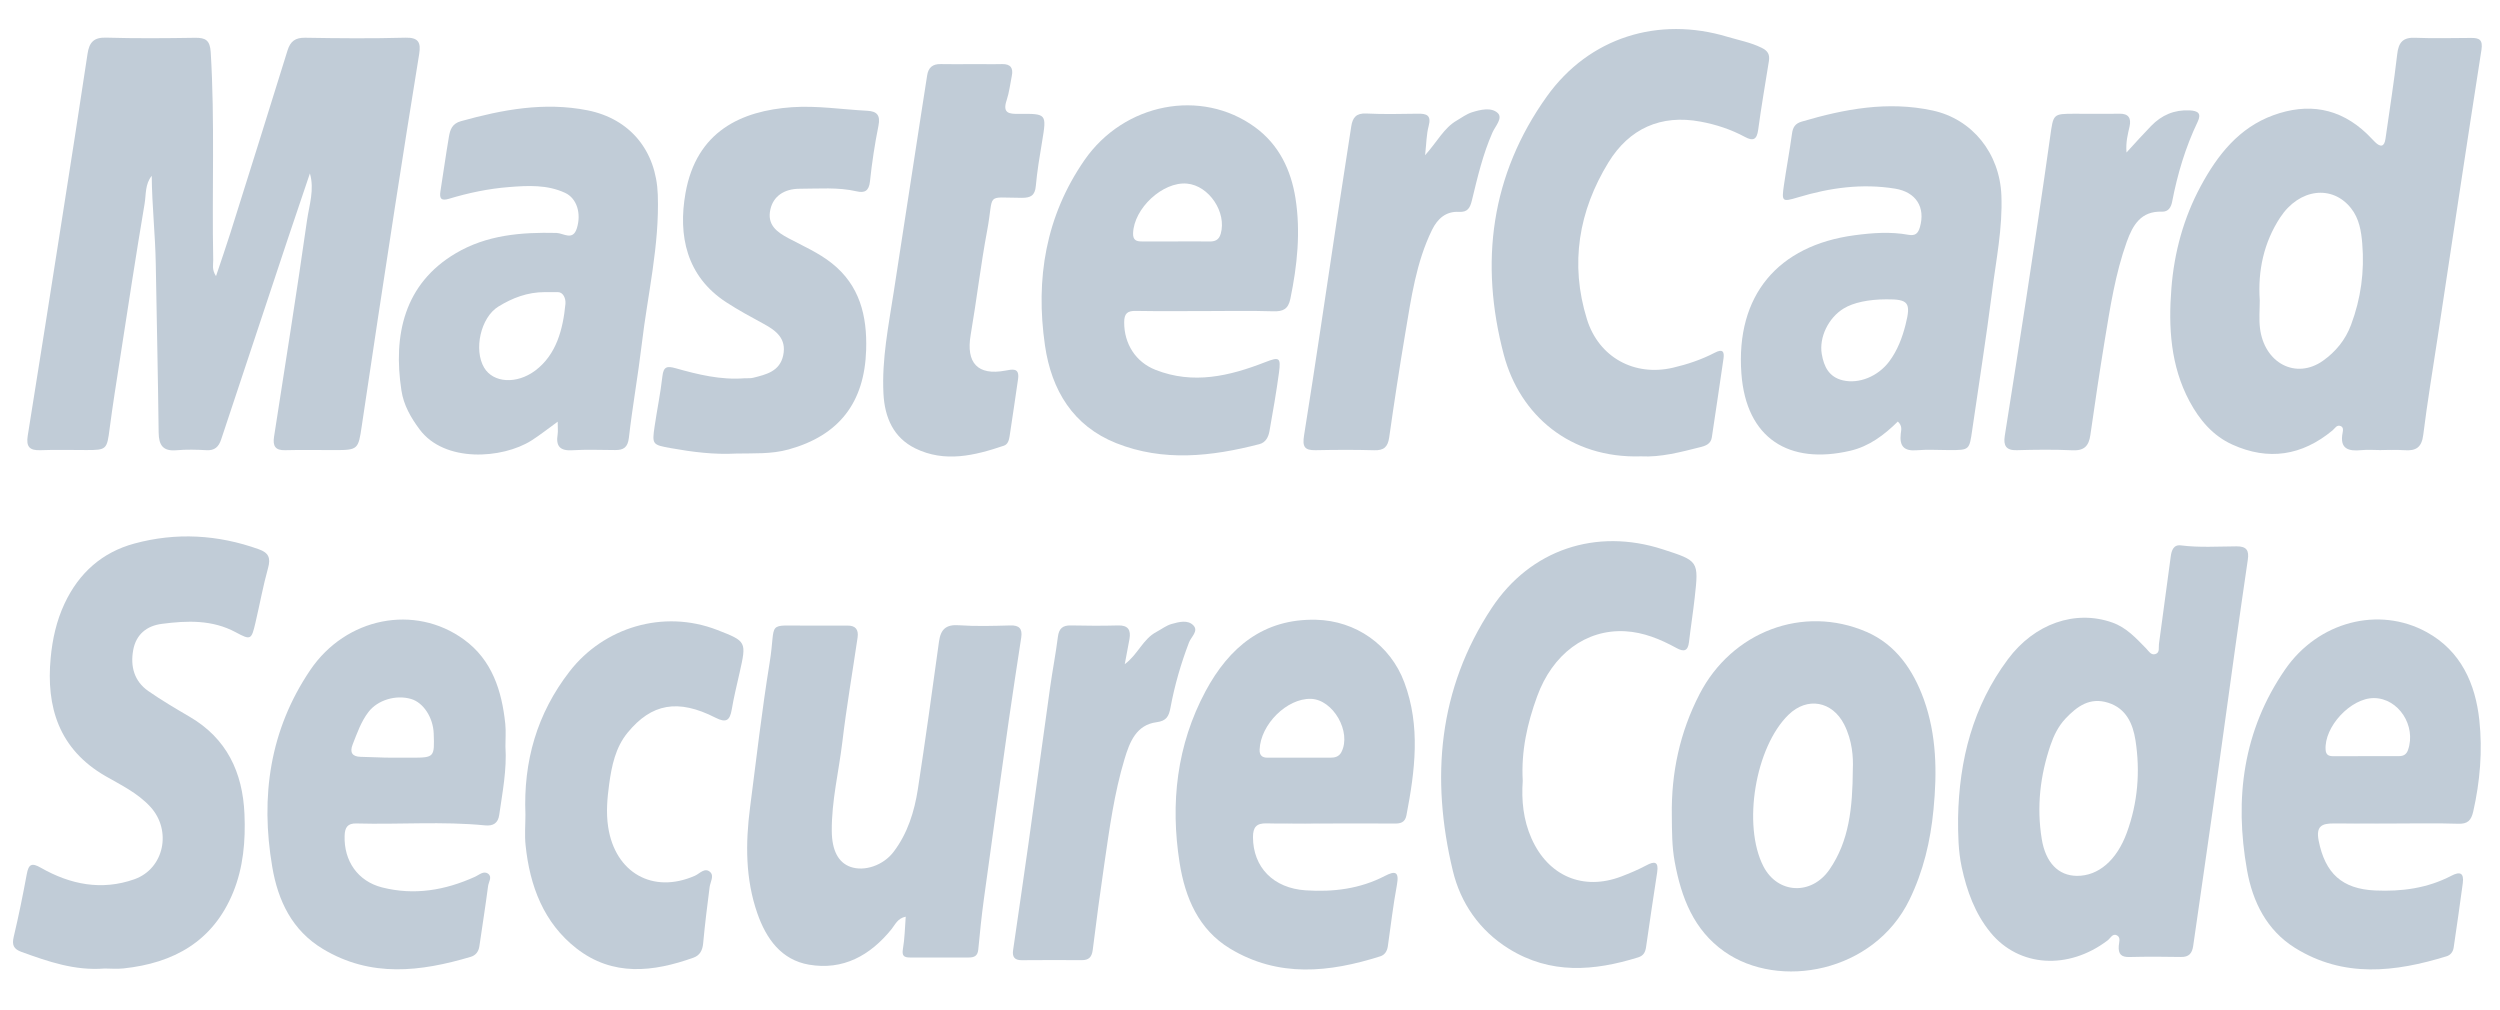 <?xml version="1.0" encoding="UTF-8"?>
<svg width="52px" height="21px" viewBox="0 0 52 21" version="1.1" xmlns="http://www.w3.org/2000/svg" xmlns:xlink="http://www.w3.org/1999/xlink">
    <!-- Generator: sketchtool 41.2 (35396) - http://www.bohemiancoding.com/sketch -->
    <title>FED39008-B6E0-4774-8AD5-118320D6A3B2</title>
    <desc>Created with sketchtool.</desc>
    <defs></defs>
    <g id="Symbols" stroke="none" stroke-width="1" fill="none" fill-rule="evenodd">
        <g id="Logos/Security/Dark" fill="#C1CCD7">
            <g id="secure">
                <g id="Logo/MC-SecureCode/Dark">
                    <g id="Calque_4" transform="translate(0, 0.4)">
                        <g id="Group">
                            <path d="M49.505,8.969 C49.377,8.969 49.246,8.938 49.118,8.974 C49.246,8.937 49.377,8.969 49.505,8.97 C49.674,8.97 49.843,8.94 50.012,8.976 C49.843,8.941 49.674,8.971 49.505,8.969 L49.505,8.969 Z" id="Shape"></path>
                            <path d="M0.843,8.964 C1.16,8.952 1.479,8.961 1.796,8.961 C2.219,8.962 2.225,8.948 2.281,8.51 C2.342,8.042 2.417,7.575 2.489,7.109 C2.659,6.017 2.824,4.924 3.008,3.835 C3.04,3.644 3.015,3.431 3.156,3.257 C3.161,3.873 3.23,4.48 3.24,5.091 C3.26,6.26 3.286,7.428 3.3,8.597 C3.303,8.863 3.392,8.989 3.67,8.965 C3.877,8.947 4.088,8.952 4.296,8.964 C4.466,8.974 4.549,8.894 4.6,8.741 C5.061,7.35 5.523,5.958 5.987,4.567 C6.138,4.113 6.292,3.661 6.446,3.207 C6.544,3.547 6.431,3.866 6.385,4.189 C6.172,5.69 5.932,7.187 5.7,8.685 C5.671,8.875 5.724,8.97 5.931,8.964 C6.279,8.955 6.626,8.962 6.974,8.962 C7.446,8.962 7.454,8.942 7.524,8.465 C7.75,6.935 7.984,5.407 8.219,3.878 C8.381,2.826 8.549,1.775 8.719,0.723 C8.757,0.485 8.706,0.377 8.433,0.384 C7.739,0.403 7.042,0.397 6.347,0.385 C6.143,0.382 6.04,0.457 5.98,0.651 C5.588,1.917 5.19,3.182 4.792,4.446 C4.701,4.734 4.601,5.021 4.493,5.344 C4.402,5.205 4.437,5.104 4.435,5.01 C4.406,3.569 4.471,2.127 4.383,0.687 C4.368,0.437 4.276,0.383 4.057,0.386 C3.441,0.396 2.824,0.401 2.209,0.383 C1.952,0.375 1.857,0.479 1.821,0.718 C1.65,1.86 1.471,2.999 1.292,4.14 C1.056,5.648 0.819,7.156 0.577,8.662 C0.54,8.893 0.616,8.973 0.843,8.964 L0.843,8.964 Z" id="Shape"></path>
                            <path d="M51.4,0.389 C51.013,0.39 50.626,0.402 50.239,0.386 C49.984,0.374 49.89,0.478 49.862,0.728 C49.794,1.316 49.701,1.901 49.618,2.487 C49.594,2.657 49.514,2.666 49.402,2.556 C49.344,2.501 49.292,2.44 49.234,2.385 C48.664,1.839 48,1.736 47.284,1.997 C46.572,2.257 46.127,2.819 45.776,3.47 C45.418,4.133 45.223,4.851 45.165,5.598 C45.101,6.406 45.147,7.21 45.543,7.949 C45.752,8.338 46.031,8.666 46.434,8.848 C47.184,9.187 47.881,9.079 48.517,8.552 C48.567,8.51 48.606,8.426 48.69,8.464 C48.744,8.488 48.737,8.551 48.727,8.597 C48.659,8.941 48.849,8.989 49.118,8.963 C49.246,8.95 49.377,8.961 49.505,8.961 C49.674,8.961 49.843,8.952 50.012,8.964 C50.249,8.982 50.372,8.91 50.404,8.642 C50.488,7.965 50.601,7.292 50.703,6.617 C51.004,4.624 51.303,2.63 51.614,0.638 C51.647,0.426 51.569,0.388 51.4,0.389 L51.4,0.389 Z M48.902,6.356 C48.785,6.672 48.579,6.918 48.319,7.103 C47.756,7.502 47.093,7.154 47.007,6.42 C46.985,6.232 47.003,6.038 47.003,5.847 C46.961,5.227 47.088,4.642 47.428,4.123 C47.825,3.519 48.512,3.438 48.902,3.932 C49.072,4.147 49.114,4.409 49.135,4.668 C49.183,5.246 49.107,5.81 48.902,6.356 L48.902,6.356 Z" id="Shape"></path>
                            <path d="M46.521,10.964 C46.135,10.966 45.748,10.993 45.362,10.944 C45.21,10.925 45.168,11.047 45.151,11.178 C45.071,11.785 44.988,12.391 44.906,12.996 C44.896,13.073 44.929,13.175 44.831,13.205 C44.74,13.233 44.694,13.143 44.639,13.087 C44.429,12.874 44.231,12.652 43.934,12.548 C43.165,12.277 42.317,12.57 41.765,13.312 C41.036,14.289 40.75,15.409 40.728,16.613 C40.727,16.957 40.731,17.299 40.803,17.635 C40.91,18.131 41.08,18.603 41.404,18.998 C41.995,19.717 43.021,19.781 43.839,19.16 C43.898,19.115 43.941,19.008 44.032,19.055 C44.117,19.1 44.075,19.202 44.07,19.276 C44.058,19.447 44.123,19.51 44.292,19.506 C44.65,19.497 45.007,19.498 45.364,19.505 C45.529,19.509 45.596,19.429 45.618,19.277 C45.757,18.304 45.9,17.333 46.037,16.36 C46.191,15.268 46.338,14.176 46.491,13.083 C46.576,12.468 46.665,11.853 46.755,11.238 C46.782,11.052 46.731,10.962 46.521,10.964 L46.521,10.964 Z M44.238,16.92 C44.027,17.497 43.644,17.821 43.2,17.818 C42.812,17.815 42.547,17.54 42.468,17.049 C42.36,16.382 42.435,15.73 42.652,15.095 C42.72,14.897 42.812,14.708 42.96,14.549 C43.206,14.289 43.47,14.097 43.85,14.217 C44.226,14.336 44.364,14.655 44.418,14.998 C44.519,15.649 44.466,16.297 44.238,16.92 L44.238,16.92 Z" id="Shape"></path>
                            <path d="M41.023,8.538 C41.16,7.583 41.313,6.632 41.434,5.675 C41.518,5.009 41.656,4.347 41.629,3.667 C41.595,2.788 41.024,2.076 40.196,1.898 C39.265,1.698 38.369,1.866 37.477,2.129 C37.339,2.169 37.291,2.247 37.273,2.384 C37.224,2.742 37.157,3.097 37.105,3.455 C37.057,3.792 37.066,3.805 37.398,3.705 C38.061,3.505 38.729,3.412 39.419,3.524 C39.851,3.595 40.055,3.908 39.933,4.329 C39.894,4.461 39.833,4.508 39.697,4.484 C39.323,4.416 38.95,4.443 38.575,4.493 C36.981,4.706 36.102,5.743 36.221,7.369 C36.32,8.726 37.218,9.271 38.484,8.976 C38.878,8.885 39.193,8.647 39.475,8.368 C39.574,8.46 39.544,8.547 39.536,8.619 C39.505,8.885 39.607,8.987 39.871,8.965 C40.098,8.946 40.328,8.962 40.556,8.962 C40.966,8.961 40.962,8.961 41.023,8.538 L41.023,8.538 Z M39.636,6.352 C39.567,6.625 39.468,6.887 39.297,7.117 C39.062,7.431 38.666,7.59 38.331,7.511 C38.042,7.443 37.938,7.226 37.893,6.966 C37.833,6.614 38.034,6.208 38.348,6.017 C38.55,5.894 38.862,5.827 39.237,5.826 C39.696,5.823 39.752,5.893 39.636,6.352 L39.636,6.352 Z" id="Shape"></path>
                            <path d="M11.574,4.445 C10.842,4.428 10.122,4.486 9.475,4.871 C8.408,5.504 8.173,6.569 8.35,7.724 C8.396,8.026 8.544,8.285 8.728,8.532 C9.247,9.23 10.45,9.144 11.052,8.764 C11.226,8.654 11.387,8.525 11.6,8.371 C11.6,8.495 11.609,8.565 11.599,8.633 C11.558,8.883 11.65,8.981 11.905,8.965 C12.201,8.947 12.5,8.96 12.798,8.961 C12.97,8.962 13.058,8.907 13.081,8.704 C13.155,8.055 13.271,7.412 13.348,6.764 C13.47,5.727 13.719,4.707 13.682,3.65 C13.65,2.733 13.104,2.071 12.223,1.895 C11.32,1.716 10.454,1.88 9.589,2.12 C9.403,2.171 9.362,2.298 9.337,2.447 C9.273,2.823 9.221,3.201 9.161,3.578 C9.137,3.73 9.176,3.783 9.337,3.735 C9.745,3.612 10.161,3.524 10.587,3.491 C10.985,3.459 11.382,3.439 11.755,3.612 C11.998,3.725 12.095,4.039 11.999,4.347 C11.915,4.617 11.721,4.449 11.574,4.445 L11.574,4.445 Z M11.761,5.922 C11.71,6.447 11.575,6.976 11.133,7.308 C10.747,7.596 10.262,7.567 10.071,7.249 C9.849,6.876 9.997,6.203 10.367,5.976 C10.656,5.798 10.97,5.676 11.333,5.676 L11.604,5.676 C11.715,5.676 11.772,5.809 11.761,5.922 L11.761,5.922 Z" id="Shape"></path>
                            <path d="M25.087,6.077 C24.723,6.077 24.358,6.087 23.993,6.081 C24.358,6.087 24.723,6.077 25.087,6.077 C25.437,6.077 25.787,6.059 26.137,6.07 C25.787,6.059 25.437,6.077 25.087,6.077 L25.087,6.077 Z" id="Shape"></path>
                            <path d="M21.735,6.783 C21.871,7.722 22.323,8.46 23.216,8.817 C24.196,9.208 25.201,9.096 26.196,8.838 C26.328,8.804 26.384,8.687 26.405,8.567 C26.477,8.162 26.548,7.757 26.603,7.349 C26.645,7.034 26.609,7.019 26.316,7.133 C25.572,7.423 24.819,7.602 24.035,7.293 C23.621,7.131 23.382,6.75 23.383,6.306 C23.383,6.119 23.45,6.063 23.628,6.067 C23.75,6.069 23.872,6.07 23.993,6.071 C24.358,6.073 24.723,6.07 25.088,6.07 C25.438,6.07 25.787,6.064 26.137,6.068 C26.254,6.069 26.37,6.071 26.487,6.075 C26.689,6.081 26.795,6.029 26.839,5.817 C26.983,5.123 27.056,4.423 26.946,3.723 C26.853,3.136 26.603,2.609 26.105,2.246 C24.989,1.431 23.38,1.741 22.556,2.932 C21.751,4.097 21.535,5.399 21.735,6.783 L21.735,6.783 Z M24.689,3.419 C25.148,3.46 25.519,4.017 25.391,4.463 C25.352,4.597 25.267,4.626 25.145,4.623 C24.918,4.618 24.691,4.622 24.464,4.622 C24.227,4.622 23.99,4.62 23.752,4.622 C23.638,4.623 23.565,4.597 23.568,4.455 C23.582,3.936 24.185,3.374 24.689,3.419 L24.689,3.419 Z" id="Shape"></path>
                            <path d="M38.826,12.744 C37.503,12.171 36.021,12.74 35.351,14.037 C34.941,14.831 34.76,15.673 34.774,16.564 C34.777,16.886 34.775,17.206 34.834,17.526 C34.971,18.27 35.229,18.944 35.867,19.393 C37.002,20.193 38.978,19.831 39.716,18.316 C40.006,17.721 40.154,17.097 40.217,16.437 C40.293,15.656 40.282,14.891 40.016,14.148 C39.793,13.532 39.434,13.008 38.826,12.744 L38.826,12.744 Z M38.539,15.591 C38.534,16.418 38.459,17.094 38.056,17.682 C37.681,18.231 36.974,18.194 36.679,17.62 C36.239,16.764 36.51,15.136 37.203,14.465 C37.591,14.089 38.11,14.183 38.358,14.667 C38.529,15.002 38.55,15.359 38.539,15.591 L38.539,15.591 Z" id="Shape"></path>
                            <path d="M21.013,12.609 C20.656,12.619 20.297,12.63 19.941,12.605 C19.675,12.587 19.566,12.691 19.531,12.946 C19.39,13.969 19.249,14.991 19.092,16.012 C19.019,16.481 18.879,16.934 18.587,17.318 C18.373,17.6 17.982,17.734 17.69,17.631 C17.435,17.54 17.304,17.288 17.301,16.884 C17.296,16.257 17.447,15.649 17.521,15.032 C17.607,14.306 17.732,13.583 17.838,12.859 C17.861,12.697 17.797,12.61 17.626,12.612 C17.358,12.615 17.09,12.611 16.822,12.613 C15.904,12.618 16.153,12.496 16.008,13.387 C15.846,14.386 15.731,15.393 15.601,16.397 C15.505,17.141 15.503,17.88 15.753,18.598 C15.938,19.128 16.251,19.565 16.826,19.665 C17.534,19.787 18.099,19.477 18.544,18.926 C18.622,18.829 18.67,18.7 18.839,18.667 C18.821,18.904 18.818,19.123 18.781,19.335 C18.756,19.48 18.801,19.516 18.928,19.516 C19.335,19.514 19.742,19.514 20.149,19.516 C20.261,19.516 20.335,19.487 20.348,19.351 C20.381,19.002 20.417,18.653 20.464,18.305 C20.634,17.064 20.807,15.823 20.983,14.583 C21.065,14.007 21.155,13.433 21.242,12.858 C21.269,12.675 21.198,12.603 21.013,12.609 L21.013,12.609 Z" id="Shape"></path>
                            <path d="M5.384,11.025 C4.531,10.719 3.663,10.67 2.794,10.906 C2.13,11.086 1.644,11.512 1.343,12.154 C1.174,12.514 1.09,12.897 1.054,13.285 C0.958,14.3 1.222,15.183 2.196,15.744 C2.521,15.931 2.863,16.094 3.128,16.382 C3.578,16.873 3.416,17.669 2.794,17.889 C2.114,18.129 1.463,17.999 0.851,17.65 C0.656,17.538 0.595,17.576 0.556,17.786 C0.476,18.221 0.388,18.653 0.286,19.083 C0.245,19.256 0.281,19.34 0.45,19.401 C1.002,19.6 1.554,19.795 2.176,19.745 C2.293,19.745 2.434,19.758 2.571,19.743 C3.609,19.632 4.43,19.185 4.849,18.162 C5.061,17.643 5.109,17.091 5.085,16.533 C5.048,15.661 4.715,14.96 3.947,14.51 C3.655,14.339 3.362,14.167 3.085,13.974 C2.791,13.77 2.708,13.46 2.771,13.119 C2.831,12.794 3.054,12.616 3.368,12.576 C3.894,12.508 4.415,12.487 4.907,12.753 C5.215,12.919 5.23,12.908 5.312,12.558 C5.402,12.177 5.471,11.79 5.576,11.413 C5.635,11.201 5.584,11.096 5.384,11.025 L5.384,11.025 Z" id="Shape"></path>
                            <path d="M31.279,6.978 C31.612,8.236 32.657,9.139 34.132,9.092 C34.547,9.114 34.96,9.003 35.373,8.899 C35.476,8.872 35.585,8.836 35.606,8.697 C35.686,8.15 35.772,7.605 35.849,7.057 C35.869,6.913 35.832,6.85 35.666,6.937 C35.393,7.079 35.1,7.178 34.799,7.248 C33.997,7.436 33.256,7.035 33.009,6.242 C32.649,5.086 32.838,3.984 33.457,2.976 C33.887,2.276 34.545,1.975 35.371,2.13 C35.695,2.19 36.006,2.292 36.296,2.449 C36.466,2.54 36.542,2.505 36.57,2.301 C36.634,1.823 36.717,1.348 36.793,0.871 C36.814,0.736 36.775,0.658 36.64,0.593 C36.412,0.481 36.169,0.437 35.933,0.366 C34.494,-0.068 33.055,0.376 32.175,1.605 C31.009,3.235 30.772,5.061 31.279,6.978 L31.279,6.978 Z" id="Shape"></path>
                            <path d="M27.653,16.731 C27.27,16.731 26.888,16.746 26.506,16.731 C26.888,16.745 27.27,16.731 27.653,16.731 C28.1,16.731 28.546,16.721 28.993,16.736 C28.546,16.721 28.1,16.731 27.653,16.731 L27.653,16.731 Z" id="Shape"></path>
                            <path d="M27.374,12.491 C26.282,12.465 25.566,13.063 25.076,13.976 C24.477,15.094 24.34,16.305 24.536,17.548 C24.651,18.273 24.931,18.935 25.584,19.33 C26.592,19.94 27.652,19.828 28.714,19.49 C28.803,19.461 28.853,19.383 28.867,19.283 C28.927,18.857 28.978,18.428 29.056,18.005 C29.107,17.724 29.017,17.71 28.805,17.82 C28.286,18.089 27.731,18.157 27.158,18.119 C26.486,18.075 26.063,17.639 26.062,17.011 C26.062,16.803 26.137,16.722 26.342,16.726 C26.397,16.727 26.452,16.728 26.506,16.729 C26.888,16.734 27.27,16.729 27.652,16.729 C28.099,16.729 28.546,16.725 28.992,16.73 C29.124,16.732 29.224,16.715 29.254,16.558 C29.432,15.632 29.551,14.707 29.21,13.794 C28.92,13.013 28.199,12.511 27.374,12.491 L27.374,12.491 Z M27.901,15.244 C27.849,15.343 27.761,15.36 27.671,15.36 L27.018,15.36 L26.364,15.36 C26.261,15.36 26.194,15.318 26.2,15.19 C26.221,14.666 26.769,14.122 27.268,14.136 C27.731,14.151 28.116,14.826 27.901,15.244 L27.901,15.244 Z" id="Shape"></path>
                            <path d="M10.51,14.657 C10.438,13.965 10.234,13.327 9.651,12.903 C8.625,12.156 7.194,12.443 6.454,13.536 C5.61,14.783 5.414,16.17 5.663,17.632 C5.782,18.334 6.075,18.953 6.716,19.338 C7.714,19.939 8.748,19.812 9.792,19.502 C9.894,19.472 9.955,19.394 9.971,19.282 C10.031,18.865 10.098,18.449 10.152,18.031 C10.162,17.948 10.242,17.843 10.156,17.776 C10.062,17.704 9.97,17.796 9.882,17.836 C9.26,18.118 8.618,18.229 7.946,18.058 C7.445,17.93 7.151,17.511 7.168,16.984 C7.173,16.807 7.233,16.723 7.413,16.728 C8.306,16.753 9.199,16.68 10.091,16.768 C10.259,16.784 10.36,16.722 10.384,16.549 C10.45,16.082 10.545,15.617 10.513,15.123 C10.512,14.979 10.526,14.816 10.51,14.657 L10.51,14.657 Z M8.569,15.36 L8.153,15.36 C7.936,15.36 7.718,15.345 7.501,15.342 C7.329,15.339 7.268,15.252 7.336,15.083 C7.428,14.85 7.51,14.609 7.665,14.408 C7.854,14.162 8.232,14.045 8.552,14.139 C8.81,14.216 9.009,14.528 9.021,14.855 C9.038,15.346 9.038,15.36 8.569,15.36 L8.569,15.36 Z" id="Shape"></path>
                            <path d="M49.819,16.736 C49.498,16.736 49.179,16.74 48.858,16.737 C49.178,16.739 49.498,16.736 49.819,16.736 C50.146,16.736 50.474,16.717 50.801,16.729 C50.474,16.717 50.146,16.736 49.819,16.736 L49.819,16.736 Z" id="Shape"></path>
                            <path d="M50.478,12.75 C49.477,12.198 48.215,12.533 47.532,13.523 C46.656,14.791 46.473,16.209 46.738,17.698 C46.855,18.359 47.149,18.949 47.734,19.315 C48.749,19.947 49.818,19.821 50.891,19.49 C50.969,19.467 51.024,19.397 51.036,19.311 C51.102,18.865 51.166,18.418 51.226,17.97 C51.254,17.756 51.169,17.721 50.988,17.816 C50.489,18.076 49.956,18.147 49.402,18.122 C48.715,18.09 48.363,17.767 48.228,17.085 C48.169,16.783 48.296,16.727 48.538,16.728 C48.644,16.729 48.751,16.729 48.858,16.729 C49.178,16.73 49.498,16.729 49.818,16.729 C50.146,16.729 50.474,16.723 50.801,16.727 C50.91,16.728 51.019,16.73 51.128,16.734 C51.329,16.741 51.4,16.666 51.444,16.476 C51.585,15.852 51.638,15.217 51.571,14.587 C51.49,13.818 51.185,13.14 50.478,12.75 L50.478,12.75 Z M50.086,15.202 C50.053,15.293 49.991,15.327 49.904,15.327 C49.448,15.328 48.991,15.328 48.534,15.329 C48.447,15.329 48.381,15.31 48.373,15.199 C48.337,14.72 48.895,14.118 49.378,14.12 C49.889,14.123 50.263,14.696 50.086,15.202 L50.086,15.202 Z" id="Shape"></path>
                            <path d="M34.241,17.601 C34.075,17.69 33.9,17.763 33.723,17.831 C32.93,18.133 32.203,17.824 31.855,17.039 C31.684,16.653 31.644,16.245 31.673,15.842 C31.638,15.223 31.767,14.648 31.972,14.086 C32.291,13.206 32.986,12.687 33.802,12.73 C34.186,12.751 34.535,12.895 34.869,13.078 C35.02,13.161 35.108,13.149 35.131,12.955 C35.167,12.646 35.216,12.338 35.25,12.03 C35.335,11.267 35.332,11.267 34.582,11.025 C33.202,10.578 31.834,11.027 31.028,12.246 C29.915,13.93 29.756,15.789 30.219,17.712 C30.38,18.383 30.772,18.953 31.382,19.333 C32.252,19.873 33.154,19.799 34.075,19.513 C34.187,19.477 34.224,19.405 34.239,19.292 C34.311,18.775 34.392,18.261 34.469,17.745 C34.503,17.522 34.418,17.505 34.241,17.601 L34.241,17.601 Z" id="Shape"></path>
                            <path d="M13.952,8.921 C14.403,9.002 14.854,9.059 15.312,9.034 C15.678,9.026 16.042,9.049 16.405,8.948 C17.45,8.658 17.982,7.978 18.016,6.878 C18.038,6.168 17.882,5.536 17.303,5.076 C17.028,4.857 16.707,4.719 16.4,4.555 C16.162,4.428 15.949,4.279 16.025,3.951 C16.086,3.688 16.302,3.527 16.634,3.526 C17.03,3.526 17.428,3.49 17.82,3.58 C17.981,3.618 18.074,3.574 18.095,3.376 C18.136,2.986 18.195,2.598 18.272,2.215 C18.316,1.994 18.239,1.915 18.039,1.904 C17.517,1.877 16.999,1.794 16.471,1.83 C15.423,1.904 14.486,2.327 14.258,3.618 C14.103,4.496 14.274,5.347 15.109,5.889 C15.359,6.052 15.622,6.194 15.884,6.336 C16.144,6.477 16.363,6.644 16.291,6.989 C16.221,7.326 15.936,7.39 15.664,7.458 C15.607,7.473 15.545,7.464 15.486,7.468 C14.993,7.507 14.52,7.391 14.052,7.259 C13.879,7.211 13.801,7.22 13.778,7.427 C13.739,7.776 13.667,8.12 13.616,8.468 C13.56,8.847 13.571,8.852 13.952,8.921 L13.952,8.921 Z" id="Shape"></path>
                            <path d="M14.918,12.703 C13.793,12.267 12.554,12.655 11.85,13.563 C11.167,14.443 10.884,15.438 10.929,16.543 C10.929,16.755 10.91,16.969 10.932,17.178 C11.019,18.028 11.309,18.796 11.992,19.328 C12.746,19.915 13.585,19.819 14.423,19.52 C14.558,19.472 14.613,19.366 14.626,19.218 C14.662,18.828 14.71,18.44 14.76,18.052 C14.774,17.945 14.859,17.818 14.771,17.738 C14.659,17.636 14.554,17.772 14.453,17.816 C13.576,18.201 12.794,17.75 12.65,16.802 C12.603,16.495 12.632,16.2 12.671,15.907 C12.723,15.53 12.801,15.149 13.052,14.842 C13.552,14.231 14.102,14.131 14.882,14.528 C15.102,14.64 15.18,14.59 15.22,14.36 C15.263,14.103 15.326,13.849 15.383,13.595 C15.529,12.945 15.531,12.941 14.918,12.703 L14.918,12.703 Z" id="Shape"></path>
                            <path d="M20.193,0.937 C20.357,0.937 20.521,0.941 20.684,0.938 C20.521,0.942 20.357,0.937 20.193,0.937 C19.984,0.937 19.776,0.949 19.567,0.933 C19.776,0.95 19.984,0.937 20.193,0.937 L20.193,0.937 Z" id="Shape"></path>
                            <path d="M19.037,8.926 C19.652,9.228 20.273,9.076 20.882,8.87 C20.962,8.843 20.988,8.756 21,8.672 C21.058,8.276 21.121,7.879 21.176,7.482 C21.209,7.24 21.053,7.283 20.91,7.309 C20.336,7.416 20.09,7.15 20.19,6.565 C20.314,5.843 20.398,5.114 20.533,4.395 C20.683,3.595 20.477,3.713 21.256,3.715 C21.437,3.715 21.528,3.668 21.545,3.468 C21.573,3.158 21.624,2.851 21.676,2.543 C21.771,1.969 21.773,1.963 21.199,1.969 C20.989,1.971 20.846,1.96 20.939,1.682 C20.992,1.522 21.011,1.349 21.045,1.182 C21.08,1.017 21.022,0.931 20.848,0.933 C20.793,0.934 20.739,0.935 20.684,0.935 C20.52,0.936 20.356,0.934 20.193,0.934 C19.984,0.934 19.776,0.938 19.567,0.933 C19.399,0.929 19.308,1.005 19.284,1.173 C19.247,1.421 19.206,1.669 19.168,1.917 C18.975,3.166 18.782,4.415 18.591,5.664 C18.483,6.369 18.339,7.069 18.376,7.79 C18.402,8.288 18.586,8.704 19.037,8.926 L19.037,8.926 Z" id="Shape"></path>
                            <path d="M30.346,4.007 C30.527,4.017 30.577,3.926 30.616,3.766 C30.732,3.289 30.843,2.81 31.043,2.357 C31.099,2.228 31.265,2.057 31.153,1.951 C31.019,1.826 30.794,1.88 30.615,1.936 C30.504,1.972 30.404,2.046 30.302,2.106 C30.035,2.26 29.899,2.541 29.642,2.829 C29.67,2.576 29.67,2.393 29.716,2.222 C29.777,1.994 29.671,1.962 29.489,1.965 C29.133,1.97 28.774,1.979 28.418,1.961 C28.21,1.951 28.134,2.045 28.106,2.229 C28.007,2.884 27.903,3.538 27.804,4.192 C27.579,5.68 27.363,7.169 27.125,8.653 C27.087,8.891 27.132,8.968 27.363,8.964 C27.77,8.956 28.177,8.953 28.584,8.965 C28.782,8.971 28.866,8.9 28.895,8.7 C28.998,7.975 29.108,7.252 29.23,6.53 C29.354,5.798 29.455,5.058 29.786,4.382 C29.901,4.148 30.075,3.992 30.346,4.007 L30.346,4.007 Z" id="Shape"></path>
                            <path d="M41.949,8.964 C42.336,8.953 42.723,8.948 43.11,8.966 C43.351,8.977 43.448,8.877 43.48,8.646 C43.573,7.991 43.671,7.336 43.778,6.682 C43.892,5.989 43.999,5.293 44.237,4.629 C44.363,4.277 44.536,3.987 44.967,4.003 C45.107,4.008 45.16,3.904 45.181,3.793 C45.292,3.218 45.458,2.663 45.711,2.134 C45.796,1.956 45.716,1.905 45.545,1.896 C45.225,1.88 44.962,1.994 44.743,2.22 C44.579,2.388 44.423,2.563 44.231,2.772 C44.214,2.551 44.259,2.392 44.295,2.231 C44.333,2.058 44.274,1.961 44.083,1.965 C43.775,1.971 43.468,1.966 43.159,1.966 C42.696,1.966 42.711,1.968 42.643,2.448 C42.486,3.57 42.316,4.691 42.145,5.812 C42.001,6.765 41.848,7.716 41.699,8.668 C41.668,8.867 41.726,8.971 41.949,8.964 L41.949,8.964 Z" id="Shape"></path>
                            <path d="M24.824,12.61 C24.708,12.486 24.522,12.536 24.372,12.578 C24.261,12.608 24.162,12.686 24.057,12.742 C23.771,12.892 23.669,13.213 23.395,13.415 C23.428,13.24 23.462,13.066 23.493,12.891 C23.526,12.704 23.464,12.604 23.259,12.609 C22.931,12.618 22.603,12.617 22.276,12.609 C22.105,12.605 22.026,12.671 22.004,12.847 C21.96,13.195 21.893,13.54 21.844,13.887 C21.69,14.979 21.543,16.072 21.39,17.163 C21.287,17.898 21.178,18.631 21.072,19.366 C21.052,19.504 21.105,19.573 21.25,19.572 C21.667,19.568 22.084,19.569 22.501,19.571 C22.647,19.572 22.71,19.508 22.729,19.357 C22.803,18.76 22.883,18.164 22.97,17.569 C23.077,16.835 23.176,16.098 23.391,15.386 C23.497,15.034 23.634,14.677 24.057,14.622 C24.263,14.595 24.312,14.5 24.346,14.32 C24.432,13.855 24.563,13.403 24.732,12.961 C24.776,12.846 24.933,12.727 24.824,12.61 L24.824,12.61 Z" id="Shape"></path>
                        </g>
                    </g>
                </g>
            </g>
        </g>
    </g>
</svg>